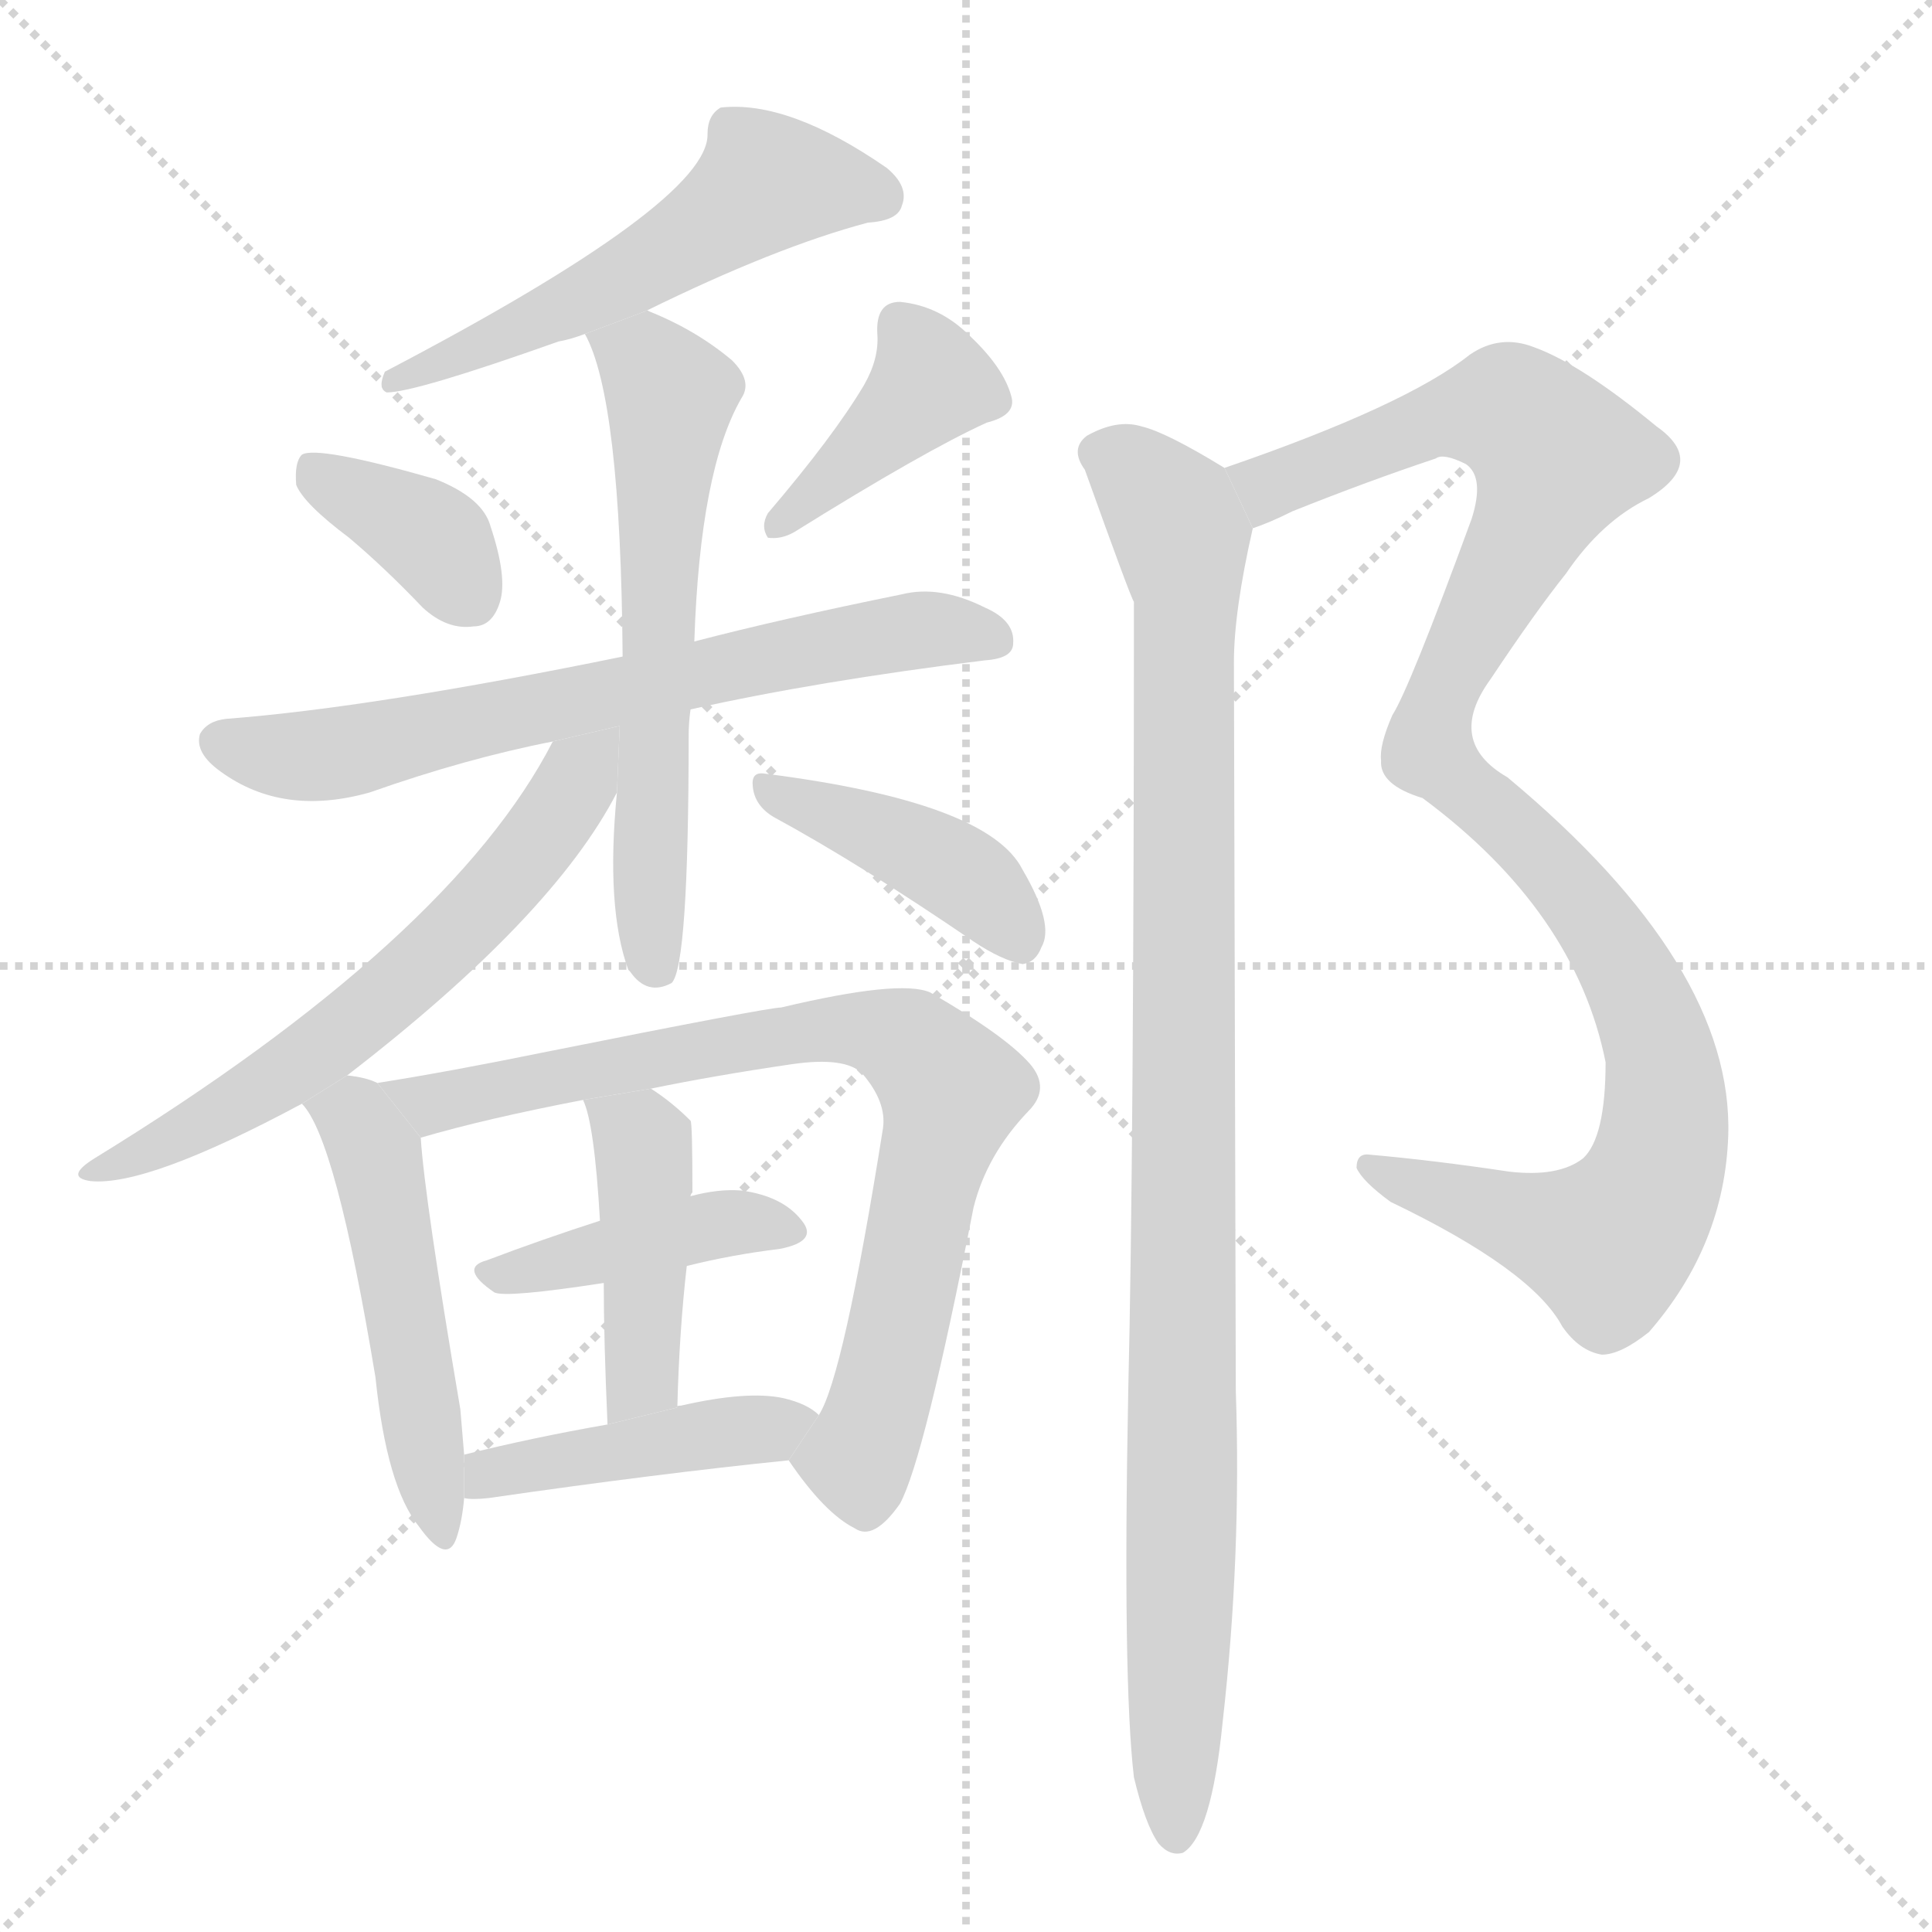 <svg version="1.1" viewBox="0 0 1024 1024" xmlns="http://www.w3.org/2000/svg">
  <g stroke="lightgray" stroke-dasharray="1,1" stroke-width="1" transform="scale(4, 4)">
    <line x1="0" y1="0" x2="256" y2="256"></line>
    <line x1="256" y1="0" x2="0" y2="256"></line>
    <line x1="128" y1="0" x2="128" y2="256"></line>
    <line x1="0" y1="128" x2="256" y2="128"></line>
  </g>
  <g transform="scale(1, -1) translate(0, -900)">
    <style scoped="true" type="text/css">
      
        @keyframes keyframes0 {
          from {
            stroke: blue;
            stroke-dashoffset: 545;
            stroke-width: 128;
          }
          64% {
            animation-timing-function: step-end;
            stroke: blue;
            stroke-dashoffset: 0;
            stroke-width: 128;
          }
          to {
            stroke: black;
            stroke-width: 1024;
          }
        }
        #make-me-a-hanzi-animation-0 {
          animation: keyframes0 0.694s both;
          animation-delay: 0s;
          animation-timing-function: linear;
        }
      
        @keyframes keyframes1 {
          from {
            stroke: blue;
            stroke-dashoffset: 370;
            stroke-width: 128;
          }
          55% {
            animation-timing-function: step-end;
            stroke: blue;
            stroke-dashoffset: 0;
            stroke-width: 128;
          }
          to {
            stroke: black;
            stroke-width: 1024;
          }
        }
        #make-me-a-hanzi-animation-1 {
          animation: keyframes1 0.551s both;
          animation-delay: 0.694s;
          animation-timing-function: linear;
        }
      
        @keyframes keyframes2 {
          from {
            stroke: blue;
            stroke-dashoffset: 400;
            stroke-width: 128;
          }
          57% {
            animation-timing-function: step-end;
            stroke: blue;
            stroke-dashoffset: 0;
            stroke-width: 128;
          }
          to {
            stroke: black;
            stroke-width: 1024;
          }
        }
        #make-me-a-hanzi-animation-2 {
          animation: keyframes2 0.576s both;
          animation-delay: 1.245s;
          animation-timing-function: linear;
        }
      
        @keyframes keyframes3 {
          from {
            stroke: blue;
            stroke-dashoffset: 675;
            stroke-width: 128;
          }
          69% {
            animation-timing-function: step-end;
            stroke: blue;
            stroke-dashoffset: 0;
            stroke-width: 128;
          }
          to {
            stroke: black;
            stroke-width: 1024;
          }
        }
        #make-me-a-hanzi-animation-3 {
          animation: keyframes3 0.799s both;
          animation-delay: 1.82s;
          animation-timing-function: linear;
        }
      
        @keyframes keyframes4 {
          from {
            stroke: blue;
            stroke-dashoffset: 613;
            stroke-width: 128;
          }
          67% {
            animation-timing-function: step-end;
            stroke: blue;
            stroke-dashoffset: 0;
            stroke-width: 128;
          }
          to {
            stroke: black;
            stroke-width: 1024;
          }
        }
        #make-me-a-hanzi-animation-4 {
          animation: keyframes4 0.749s both;
          animation-delay: 2.619s;
          animation-timing-function: linear;
        }
      
        @keyframes keyframes5 {
          from {
            stroke: blue;
            stroke-dashoffset: 619;
            stroke-width: 128;
          }
          67% {
            animation-timing-function: step-end;
            stroke: blue;
            stroke-dashoffset: 0;
            stroke-width: 128;
          }
          to {
            stroke: black;
            stroke-width: 1024;
          }
        }
        #make-me-a-hanzi-animation-5 {
          animation: keyframes5 0.754s both;
          animation-delay: 3.368s;
          animation-timing-function: linear;
        }
      
        @keyframes keyframes6 {
          from {
            stroke: blue;
            stroke-dashoffset: 413;
            stroke-width: 128;
          }
          57% {
            animation-timing-function: step-end;
            stroke: blue;
            stroke-dashoffset: 0;
            stroke-width: 128;
          }
          to {
            stroke: black;
            stroke-width: 1024;
          }
        }
        #make-me-a-hanzi-animation-6 {
          animation: keyframes6 0.586s both;
          animation-delay: 4.122s;
          animation-timing-function: linear;
        }
      
        @keyframes keyframes7 {
          from {
            stroke: blue;
            stroke-dashoffset: 503;
            stroke-width: 128;
          }
          62% {
            animation-timing-function: step-end;
            stroke: blue;
            stroke-dashoffset: 0;
            stroke-width: 128;
          }
          to {
            stroke: black;
            stroke-width: 1024;
          }
        }
        #make-me-a-hanzi-animation-7 {
          animation: keyframes7 0.659s both;
          animation-delay: 4.708s;
          animation-timing-function: linear;
        }
      
        @keyframes keyframes8 {
          from {
            stroke: blue;
            stroke-dashoffset: 795;
            stroke-width: 128;
          }
          72% {
            animation-timing-function: step-end;
            stroke: blue;
            stroke-dashoffset: 0;
            stroke-width: 128;
          }
          to {
            stroke: black;
            stroke-width: 1024;
          }
        }
        #make-me-a-hanzi-animation-8 {
          animation: keyframes8 0.897s both;
          animation-delay: 5.368s;
          animation-timing-function: linear;
        }
      
        @keyframes keyframes9 {
          from {
            stroke: blue;
            stroke-dashoffset: 417;
            stroke-width: 128;
          }
          58% {
            animation-timing-function: step-end;
            stroke: blue;
            stroke-dashoffset: 0;
            stroke-width: 128;
          }
          to {
            stroke: black;
            stroke-width: 1024;
          }
        }
        #make-me-a-hanzi-animation-9 {
          animation: keyframes9 0.589s both;
          animation-delay: 6.264s;
          animation-timing-function: linear;
        }
      
        @keyframes keyframes10 {
          from {
            stroke: blue;
            stroke-dashoffset: 435;
            stroke-width: 128;
          }
          59% {
            animation-timing-function: step-end;
            stroke: blue;
            stroke-dashoffset: 0;
            stroke-width: 128;
          }
          to {
            stroke: black;
            stroke-width: 1024;
          }
        }
        #make-me-a-hanzi-animation-10 {
          animation: keyframes10 0.604s both;
          animation-delay: 6.854s;
          animation-timing-function: linear;
        }
      
        @keyframes keyframes11 {
          from {
            stroke: blue;
            stroke-dashoffset: 434;
            stroke-width: 128;
          }
          59% {
            animation-timing-function: step-end;
            stroke: blue;
            stroke-dashoffset: 0;
            stroke-width: 128;
          }
          to {
            stroke: black;
            stroke-width: 1024;
          }
        }
        #make-me-a-hanzi-animation-11 {
          animation: keyframes11 0.603s both;
          animation-delay: 7.458s;
          animation-timing-function: linear;
        }
      
        @keyframes keyframes12 {
          from {
            stroke: blue;
            stroke-dashoffset: 1058;
            stroke-width: 128;
          }
          77% {
            animation-timing-function: step-end;
            stroke: blue;
            stroke-dashoffset: 0;
            stroke-width: 128;
          }
          to {
            stroke: black;
            stroke-width: 1024;
          }
        }
        #make-me-a-hanzi-animation-12 {
          animation: keyframes12 1.111s both;
          animation-delay: 8.061s;
          animation-timing-function: linear;
        }
      
        @keyframes keyframes13 {
          from {
            stroke: blue;
            stroke-dashoffset: 1007;
            stroke-width: 128;
          }
          77% {
            animation-timing-function: step-end;
            stroke: blue;
            stroke-dashoffset: 0;
            stroke-width: 128;
          }
          to {
            stroke: black;
            stroke-width: 1024;
          }
        }
        #make-me-a-hanzi-animation-13 {
          animation: keyframes13 1.069s both;
          animation-delay: 9.172s;
          animation-timing-function: linear;
        }
      
    </style>
    
      <path d="M 342 735 Q 411 769 460 782 Q 476 783 478 791 Q 482 801 470 811 Q 418 847 382 843 Q 375 839 375 829 Q 376 793 204 703 Q 200 694 205 692 Q 220 692 296 719 Q 302 720 310 723 L 342 735 Z" fill="lightgray"></path>
    
      <path d="M 185 615 Q 204 599 224 578 Q 237 566 251 568 Q 261 568 265 581 Q 269 594 260 621 Q 256 636 231 646 Q 168 664 160 659 Q 156 655 157 643 Q 161 633 185 615 Z" fill="lightgray"></path>
    
      <path d="M 458 696 Q 442 669 407 628 Q 403 621 407 615 Q 414 614 421 618 Q 490 661 523 676 Q 539 680 536 690 Q 532 705 514 722 Q 498 738 477 740 Q 464 740 465 723 Q 466 710 458 696 Z" fill="lightgray"></path>
    
      <path d="M 366 524 Q 433 539 522 550 Q 537 551 537 559 Q 538 571 522 578 Q 498 590 478 585 Q 414 572 368 560 L 330 552 Q 198 525 120 519 Q 110 518 106 511 Q 103 501 117 491 Q 150 467 196 480 Q 247 498 293 507 L 366 524 Z" fill="lightgray"></path>
    
      <path d="M 327 480 Q 321 419 333 386 L 334 385 Q 343 372 356 379 Q 365 388 365 510 Q 365 517 366 524 L 368 560 Q 371 651 393 689 Q 399 698 388 709 Q 369 725 344 735 Q 343 736 342 735 L 310 723 Q 329 689 330 552 L 327 480 Z" fill="lightgray"></path>
    
      <path d="M 184 330 Q 293 414 327 480 L 328.469 515.26 L 293 507 Q 239 402 50 286 Q 34 276 48 274 Q 78 271 160 315 L 184 330 Z" fill="lightgray"></path>
    
      <path d="M 410 467 Q 456 442 516 401 Q 531 391 542 389 Q 549 390 552 398 Q 559 410 542 439 Q 524 475 405 490 Q 398 491 399 483 Q 400 473 410 467 Z" fill="lightgray"></path>
    
      <path d="M 200 326 Q 194 329 184 330 L 160 315 Q 178 297 199 170 Q 205 112 222 91 Q 237 70 242 85 Q 245 94 246 106 L 246 129 Q 245 141 244 153 Q 225 265 223 297 L 200 326 Z" fill="lightgray"></path>
    
      <path d="M 418 126 Q 437 98 453 90 Q 463 83 477 103 Q 490 127 516 260 Q 523 288 545 311 Q 557 323 546 336 Q 533 351 493 374 Q 477 381 414 366 Q 407 366 287 342 Q 238 332 200 326 L 223 297 Q 257 307 309 317 L 345 323 Q 379 330 420 336 Q 448 340 457 331 Q 470 316 468 302 Q 447 170 434 150 L 418 126 Z" fill="lightgray"></path>
    
      <path d="M 364 229 Q 388 235 413 238 Q 434 242 425 253 Q 415 266 393 269 Q 381 270 366 266 L 318 253 Q 287 243 258 232 Q 243 228 262 215 Q 268 212 320 220 L 364 229 Z" fill="lightgray"></path>
    
      <path d="M 359 154 Q 360 194 364 229 L 366 266 Q 366 267 367 268 Q 367 305 366 306 Q 356 316 345 323 L 309 317 Q 315 305 318 253 L 320 220 Q 320 190 322 145 L 359 154 Z" fill="lightgray"></path>
    
      <path d="M 246 106 Q 250 105 259 106 Q 349 119 418 126 L 434 150 Q 428 156 415 159 Q 396 163 361 155 Q 358 155 359 154 L 322 145 Q 282 138 246 129 L 246 106 Z" fill="lightgray"></path>
    
      <path d="M 664 620 Q 673 623 685 629 Q 725 645 761 657 Q 765 660 777 654 Q 787 647 780 625 Q 747 535 738 521 Q 731 505 732 497 Q 731 484 754 477 Q 835 417 851 337 Q 851 297 839 286 Q 826 276 800 279 Q 760 285 726 288 Q 719 289 719 281 Q 722 274 737 263 Q 812 227 828 197 Q 837 184 849 182 Q 859 182 874 194 Q 914 240 916 298 Q 919 388 799 488 Q 766 507 790 540 Q 814 576 830 596 Q 849 624 874 636 Q 905 655 878 674 Q 838 707 813 716 Q 795 723 779 712 Q 745 685 649 652 L 664 620 Z" fill="lightgray"></path>
    
      <path d="M 601 -42 Q 607 -67 614 -77 Q 620 -84 627 -82 Q 642 -73 648 -13 Q 658 75 655 163 Q 655 179 654 549 Q 654 576 664 620 L 649 652 Q 618 671 605 674 Q 592 678 576 669 Q 567 662 575 651 Q 599 584 601 581 Q 601 287 598 163 Q 595 9 601 -42 Z" fill="lightgray"></path>
    
    
      <clipPath id="make-me-a-hanzi-clip-0">
        <path d="M 342 735 Q 411 769 460 782 Q 476 783 478 791 Q 482 801 470 811 Q 418 847 382 843 Q 375 839 375 829 Q 376 793 204 703 Q 200 694 205 692 Q 220 692 296 719 Q 302 720 310 723 L 342 735 Z"></path>
      </clipPath>
      <path clip-path="url(#make-me-a-hanzi-clip-0)" d="M 466 796 L 406 803 L 330 752 L 259 717 L 226 705 L 217 708 L 208 698" fill="none" id="make-me-a-hanzi-animation-0" stroke-dasharray="417 834" stroke-linecap="round"></path>
    
      <clipPath id="make-me-a-hanzi-clip-1">
        <path d="M 185 615 Q 204 599 224 578 Q 237 566 251 568 Q 261 568 265 581 Q 269 594 260 621 Q 256 636 231 646 Q 168 664 160 659 Q 156 655 157 643 Q 161 633 185 615 Z"></path>
      </clipPath>
      <path clip-path="url(#make-me-a-hanzi-clip-1)" d="M 164 654 L 226 617 L 250 583" fill="none" id="make-me-a-hanzi-animation-1" stroke-dasharray="242 484" stroke-linecap="round"></path>
    
      <clipPath id="make-me-a-hanzi-clip-2">
        <path d="M 458 696 Q 442 669 407 628 Q 403 621 407 615 Q 414 614 421 618 Q 490 661 523 676 Q 539 680 536 690 Q 532 705 514 722 Q 498 738 477 740 Q 464 740 465 723 Q 466 710 458 696 Z"></path>
      </clipPath>
      <path clip-path="url(#make-me-a-hanzi-clip-2)" d="M 477 727 L 493 697 L 413 622" fill="none" id="make-me-a-hanzi-animation-2" stroke-dasharray="272 544" stroke-linecap="round"></path>
    
      <clipPath id="make-me-a-hanzi-clip-3">
        <path d="M 366 524 Q 433 539 522 550 Q 537 551 537 559 Q 538 571 522 578 Q 498 590 478 585 Q 414 572 368 560 L 330 552 Q 198 525 120 519 Q 110 518 106 511 Q 103 501 117 491 Q 150 467 196 480 Q 247 498 293 507 L 366 524 Z"></path>
      </clipPath>
      <path clip-path="url(#make-me-a-hanzi-clip-3)" d="M 115 507 L 169 499 L 474 564 L 526 561" fill="none" id="make-me-a-hanzi-animation-3" stroke-dasharray="547 1094" stroke-linecap="round"></path>
    
      <clipPath id="make-me-a-hanzi-clip-4">
        <path d="M 327 480 Q 321 419 333 386 L 334 385 Q 343 372 356 379 Q 365 388 365 510 Q 365 517 366 524 L 368 560 Q 371 651 393 689 Q 399 698 388 709 Q 369 725 344 735 Q 343 736 342 735 L 310 723 Q 329 689 330 552 L 327 480 Z"></path>
      </clipPath>
      <path clip-path="url(#make-me-a-hanzi-clip-4)" d="M 317 722 L 342 708 L 355 692 L 345 486 L 349 385" fill="none" id="make-me-a-hanzi-animation-4" stroke-dasharray="485 970" stroke-linecap="round"></path>
    
      <clipPath id="make-me-a-hanzi-clip-5">
        <path d="M 184 330 Q 293 414 327 480 L 328.469 515.26 L 293 507 Q 239 402 50 286 Q 34 276 48 274 Q 78 271 160 315 L 184 330 Z"></path>
      </clipPath>
      <path clip-path="url(#make-me-a-hanzi-clip-5)" d="M 324 510 L 260 423 L 211 376 L 143 324 L 52 279" fill="none" id="make-me-a-hanzi-animation-5" stroke-dasharray="491 982" stroke-linecap="round"></path>
    
      <clipPath id="make-me-a-hanzi-clip-6">
        <path d="M 410 467 Q 456 442 516 401 Q 531 391 542 389 Q 549 390 552 398 Q 559 410 542 439 Q 524 475 405 490 Q 398 491 399 483 Q 400 473 410 467 Z"></path>
      </clipPath>
      <path clip-path="url(#make-me-a-hanzi-clip-6)" d="M 408 481 L 512 435 L 540 402" fill="none" id="make-me-a-hanzi-animation-6" stroke-dasharray="285 570" stroke-linecap="round"></path>
    
      <clipPath id="make-me-a-hanzi-clip-7">
        <path d="M 200 326 Q 194 329 184 330 L 160 315 Q 178 297 199 170 Q 205 112 222 91 Q 237 70 242 85 Q 245 94 246 106 L 246 129 Q 245 141 244 153 Q 225 265 223 297 L 200 326 Z"></path>
      </clipPath>
      <path clip-path="url(#make-me-a-hanzi-clip-7)" d="M 167 317 L 188 307 L 199 288 L 232 89" fill="none" id="make-me-a-hanzi-animation-7" stroke-dasharray="375 750" stroke-linecap="round"></path>
    
      <clipPath id="make-me-a-hanzi-clip-8">
        <path d="M 418 126 Q 437 98 453 90 Q 463 83 477 103 Q 490 127 516 260 Q 523 288 545 311 Q 557 323 546 336 Q 533 351 493 374 Q 477 381 414 366 Q 407 366 287 342 Q 238 332 200 326 L 223 297 Q 257 307 309 317 L 345 323 Q 379 330 420 336 Q 448 340 457 331 Q 470 316 468 302 Q 447 170 434 150 L 418 126 Z"></path>
      </clipPath>
      <path clip-path="url(#make-me-a-hanzi-clip-8)" d="M 207 324 L 229 315 L 302 333 L 450 356 L 485 344 L 504 322 L 476 192 L 460 137 L 453 127 L 431 126" fill="none" id="make-me-a-hanzi-animation-8" stroke-dasharray="667 1334" stroke-linecap="round"></path>
    
      <clipPath id="make-me-a-hanzi-clip-9">
        <path d="M 364 229 Q 388 235 413 238 Q 434 242 425 253 Q 415 266 393 269 Q 381 270 366 266 L 318 253 Q 287 243 258 232 Q 243 228 262 215 Q 268 212 320 220 L 364 229 Z"></path>
      </clipPath>
      <path clip-path="url(#make-me-a-hanzi-clip-9)" d="M 260 223 L 387 252 L 417 247" fill="none" id="make-me-a-hanzi-animation-9" stroke-dasharray="289 578" stroke-linecap="round"></path>
    
      <clipPath id="make-me-a-hanzi-clip-10">
        <path d="M 359 154 Q 360 194 364 229 L 366 266 Q 366 267 367 268 Q 367 305 366 306 Q 356 316 345 323 L 309 317 Q 315 305 318 253 L 320 220 Q 320 190 322 145 L 359 154 Z"></path>
      </clipPath>
      <path clip-path="url(#make-me-a-hanzi-clip-10)" d="M 315 316 L 341 293 L 341 178 L 337 164 L 326 154" fill="none" id="make-me-a-hanzi-animation-10" stroke-dasharray="307 614" stroke-linecap="round"></path>
    
      <clipPath id="make-me-a-hanzi-clip-11">
        <path d="M 246 106 Q 250 105 259 106 Q 349 119 418 126 L 434 150 Q 428 156 415 159 Q 396 163 361 155 Q 358 155 359 154 L 322 145 Q 282 138 246 129 L 246 106 Z"></path>
      </clipPath>
      <path clip-path="url(#make-me-a-hanzi-clip-11)" d="M 253 112 L 271 122 L 426 147" fill="none" id="make-me-a-hanzi-animation-11" stroke-dasharray="306 612" stroke-linecap="round"></path>
    
      <clipPath id="make-me-a-hanzi-clip-12">
        <path d="M 664 620 Q 673 623 685 629 Q 725 645 761 657 Q 765 660 777 654 Q 787 647 780 625 Q 747 535 738 521 Q 731 505 732 497 Q 731 484 754 477 Q 835 417 851 337 Q 851 297 839 286 Q 826 276 800 279 Q 760 285 726 288 Q 719 289 719 281 Q 722 274 737 263 Q 812 227 828 197 Q 837 184 849 182 Q 859 182 874 194 Q 914 240 916 298 Q 919 388 799 488 Q 766 507 790 540 Q 814 576 830 596 Q 849 624 874 636 Q 905 655 878 674 Q 838 707 813 716 Q 795 723 779 712 Q 745 685 649 652 L 664 620 Z"></path>
      </clipPath>
      <path clip-path="url(#make-me-a-hanzi-clip-12)" d="M 667 628 L 673 642 L 765 679 L 800 682 L 826 658 L 763 530 L 757 502 L 811 454 L 864 382 L 881 335 L 879 282 L 865 253 L 852 241 L 727 280" fill="none" id="make-me-a-hanzi-animation-12" stroke-dasharray="930 1860" stroke-linecap="round"></path>
    
      <clipPath id="make-me-a-hanzi-clip-13">
        <path d="M 601 -42 Q 607 -67 614 -77 Q 620 -84 627 -82 Q 642 -73 648 -13 Q 658 75 655 163 Q 655 179 654 549 Q 654 576 664 620 L 649 652 Q 618 671 605 674 Q 592 678 576 669 Q 567 662 575 651 Q 599 584 601 581 Q 601 287 598 163 Q 595 9 601 -42 Z"></path>
      </clipPath>
      <path clip-path="url(#make-me-a-hanzi-clip-13)" d="M 583 660 L 621 627 L 629 584 L 623 -73" fill="none" id="make-me-a-hanzi-animation-13" stroke-dasharray="879 1758" stroke-linecap="round"></path>
    
  </g>
</svg>